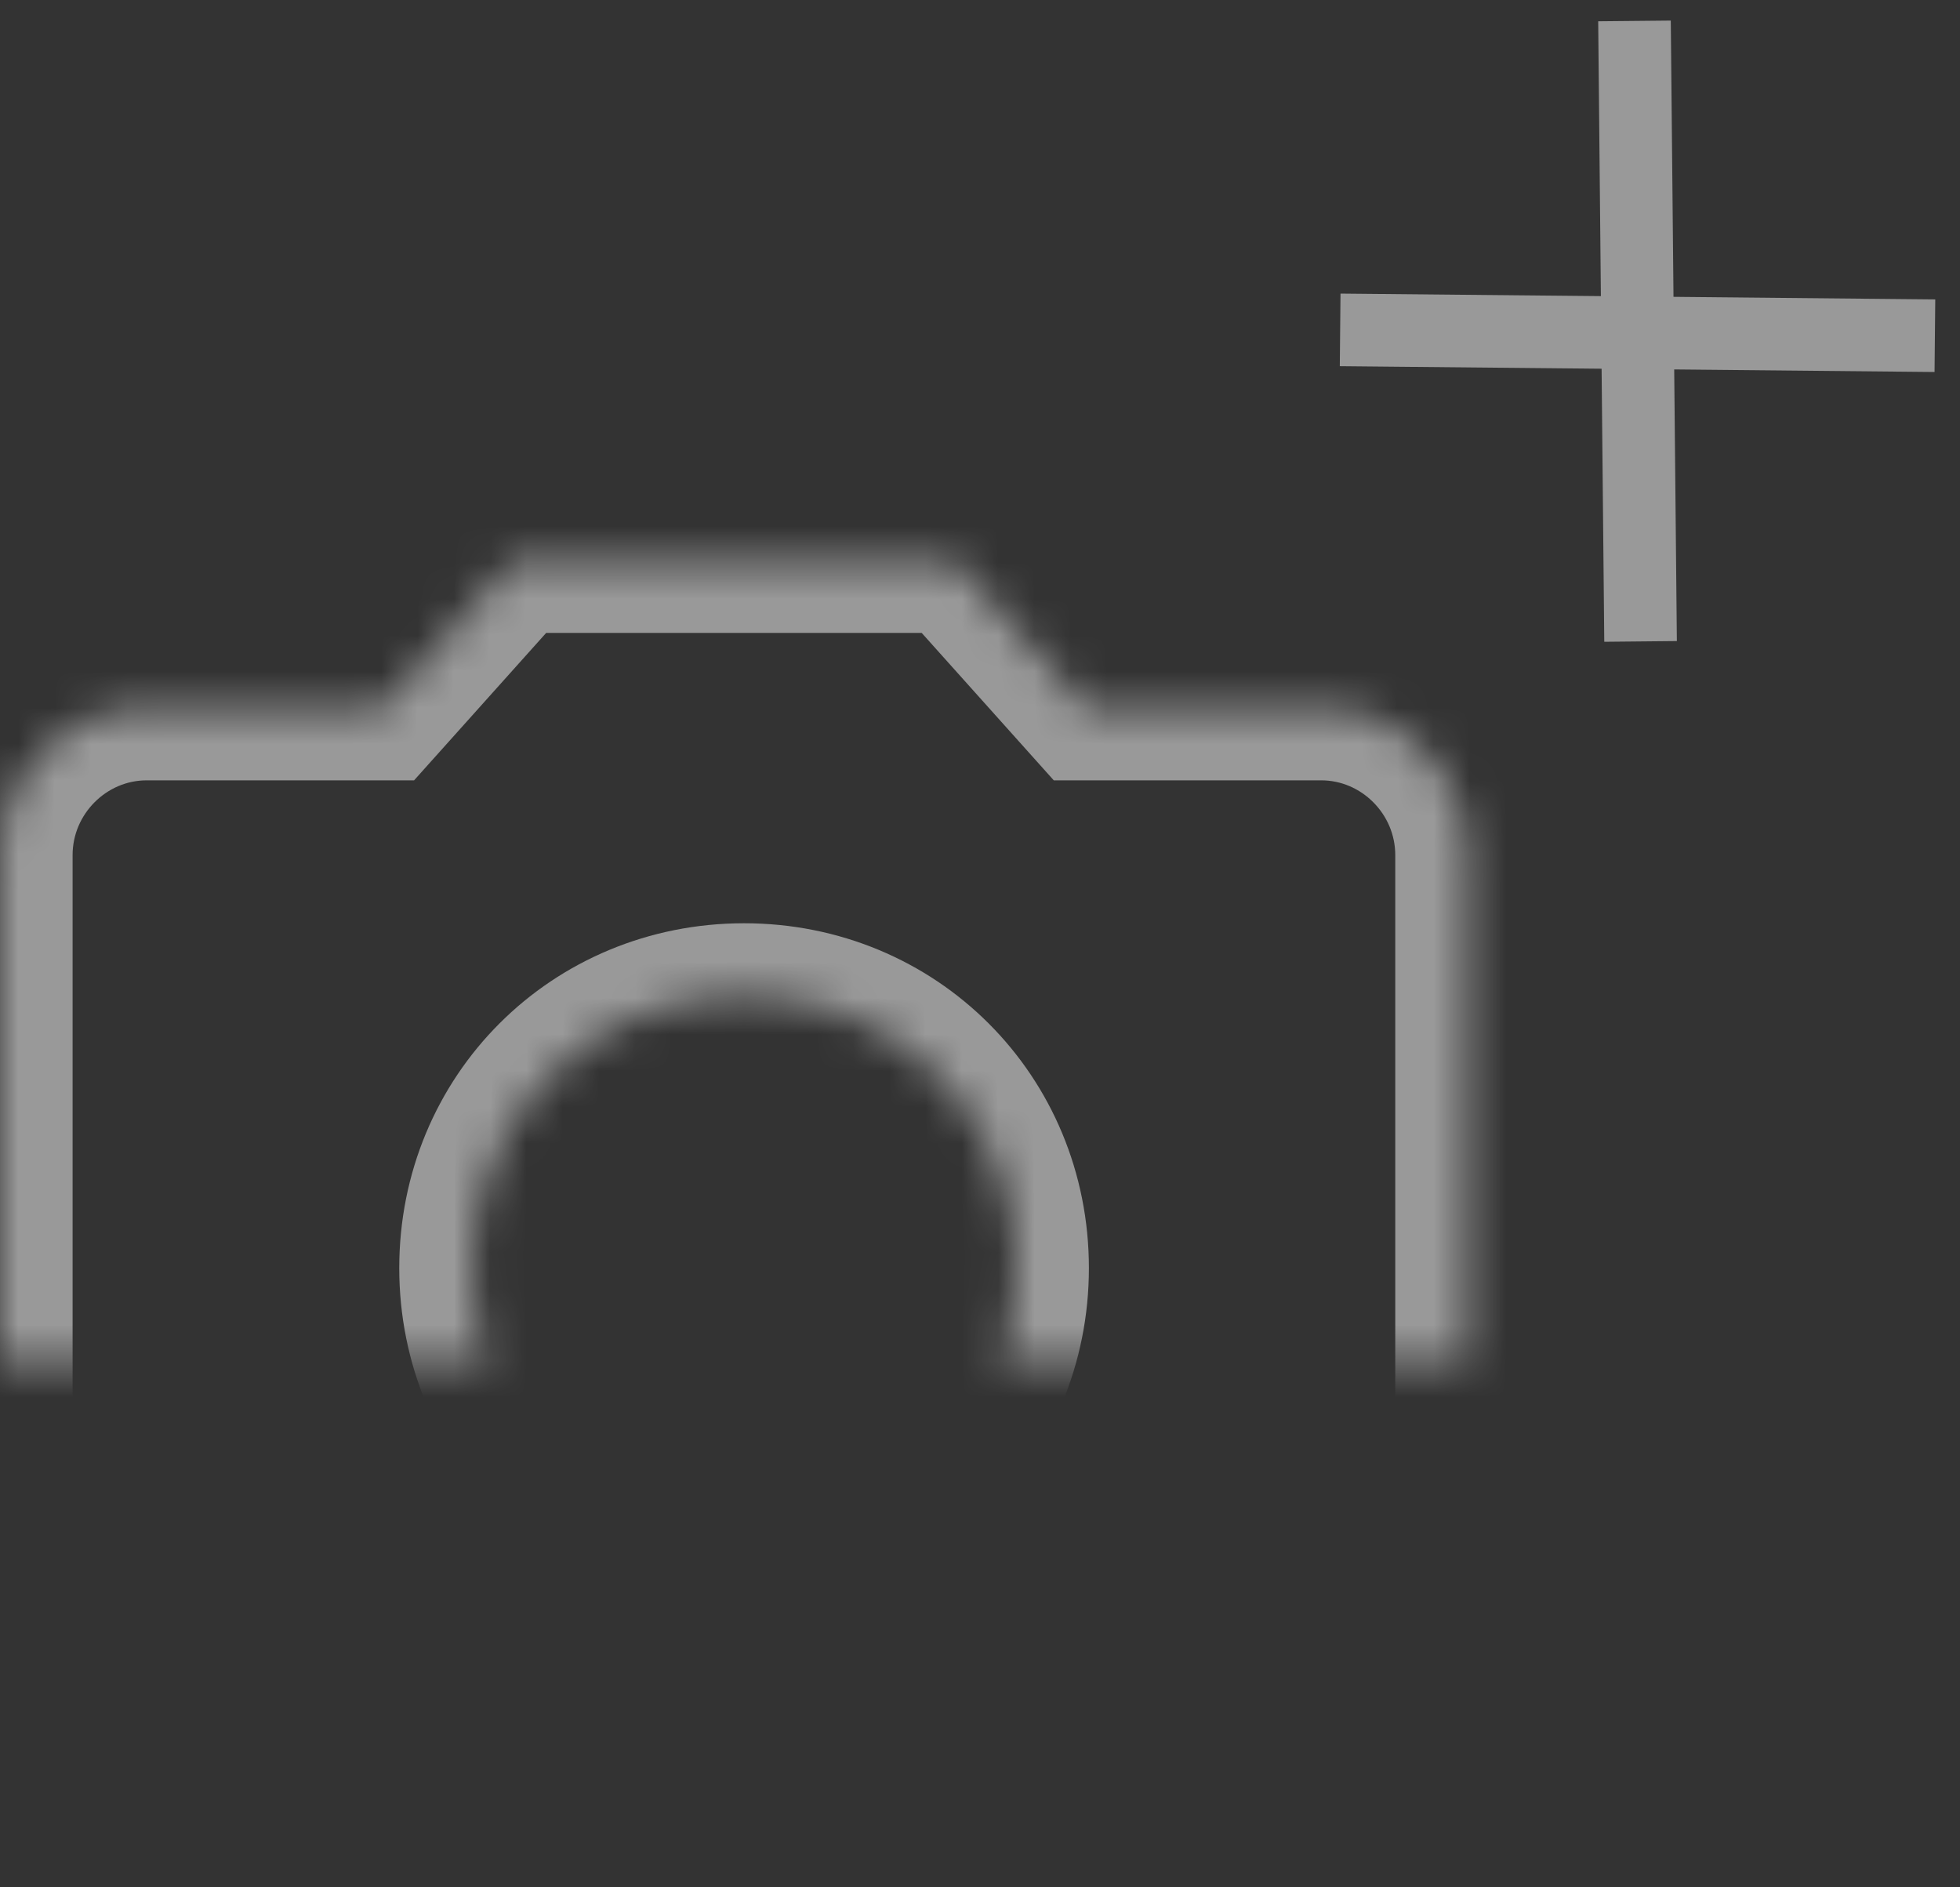 <?xml version="1.0" encoding="UTF-8" standalone="no"?>
<svg width="54px" height="52px" viewBox="0 0 54 52" version="1.1" xmlns="http://www.w3.org/2000/svg" xmlns:xlink="http://www.w3.org/1999/xlink">
    <rect x="0" y="0" width="54" height="52" fill="#333333" stroke="none"/>
    <!-- Generator: sketchtool 39.1 (31720) - http://www.bohemiancoding.com/sketch -->
    <title>22B66CC8-5FF2-4044-B0BF-BA2A65CAF8DA</title>
    <desc>Created with sketchtool.</desc>
    <defs>
        <path d="M14.154,14.438 L10.515,18.5 L4.044,18.5 C1.82,18.5 0,20.328 0,22.562 L0,46.938 C0,49.172 1.82,51 4.044,51 L36.397,51 C38.621,51 40.441,49.172 40.441,46.938 L40.441,22.562 C40.441,20.328 38.621,18.5 36.397,18.5 L29.926,18.5 L26.287,14.438 L14.154,14.438 L14.154,14.438 Z M20.5,41.438 C16.3,41.438 13,38.138 13,33.938 C13,29.738 16.3,26.438 20.5,26.438 C24.7,26.438 28,29.738 28,33.938 C28,38.138 24.7,41.438 20.5,41.438 L20.5,41.438 Z" id="path-1"></path>
        <mask id="mask-2" maskContentUnits="userSpaceOnUse" maskUnits="objectBoundingBox" x="0" y="0" width="40.441" height="36.562" fill="white">
            <use xlink:href="#path-1"></use>
        </mask>
    </defs>
    <g id="Supermarket" stroke="none" stroke-width="1" fill="none" fill-rule="evenodd" opacity="0.5">
        <g id="2-Sign-Up" transform="translate(-667, -56)">
            <g id="navbar">
                <g id="add" transform="translate(667, 57)">
                    <g id="group" stroke="#FFFFFF">
                        <use id="shape" mask="url(#mask-2)" stroke-width="4" xlink:href="#path-1"></use>
                        <path d="M50.252,3.133 L39.98,13.206" id="line" stroke-width="2" stroke-linecap="square" transform="translate(45.116, 8.169) rotate(-315) translate(-45.116, -8.169) "></path>
                        <path d="M50.505,13.41 L39.726,2.84" id="line" stroke-width="2" stroke-linecap="square" transform="translate(45.116, 8.125) rotate(-315) translate(-45.116, -8.125) "></path>
                    </g>
                    <rect id="bounds" x="2" y="0" width="50" height="50"></rect>
                </g>
            </g>
        </g>
    </g>
</svg>